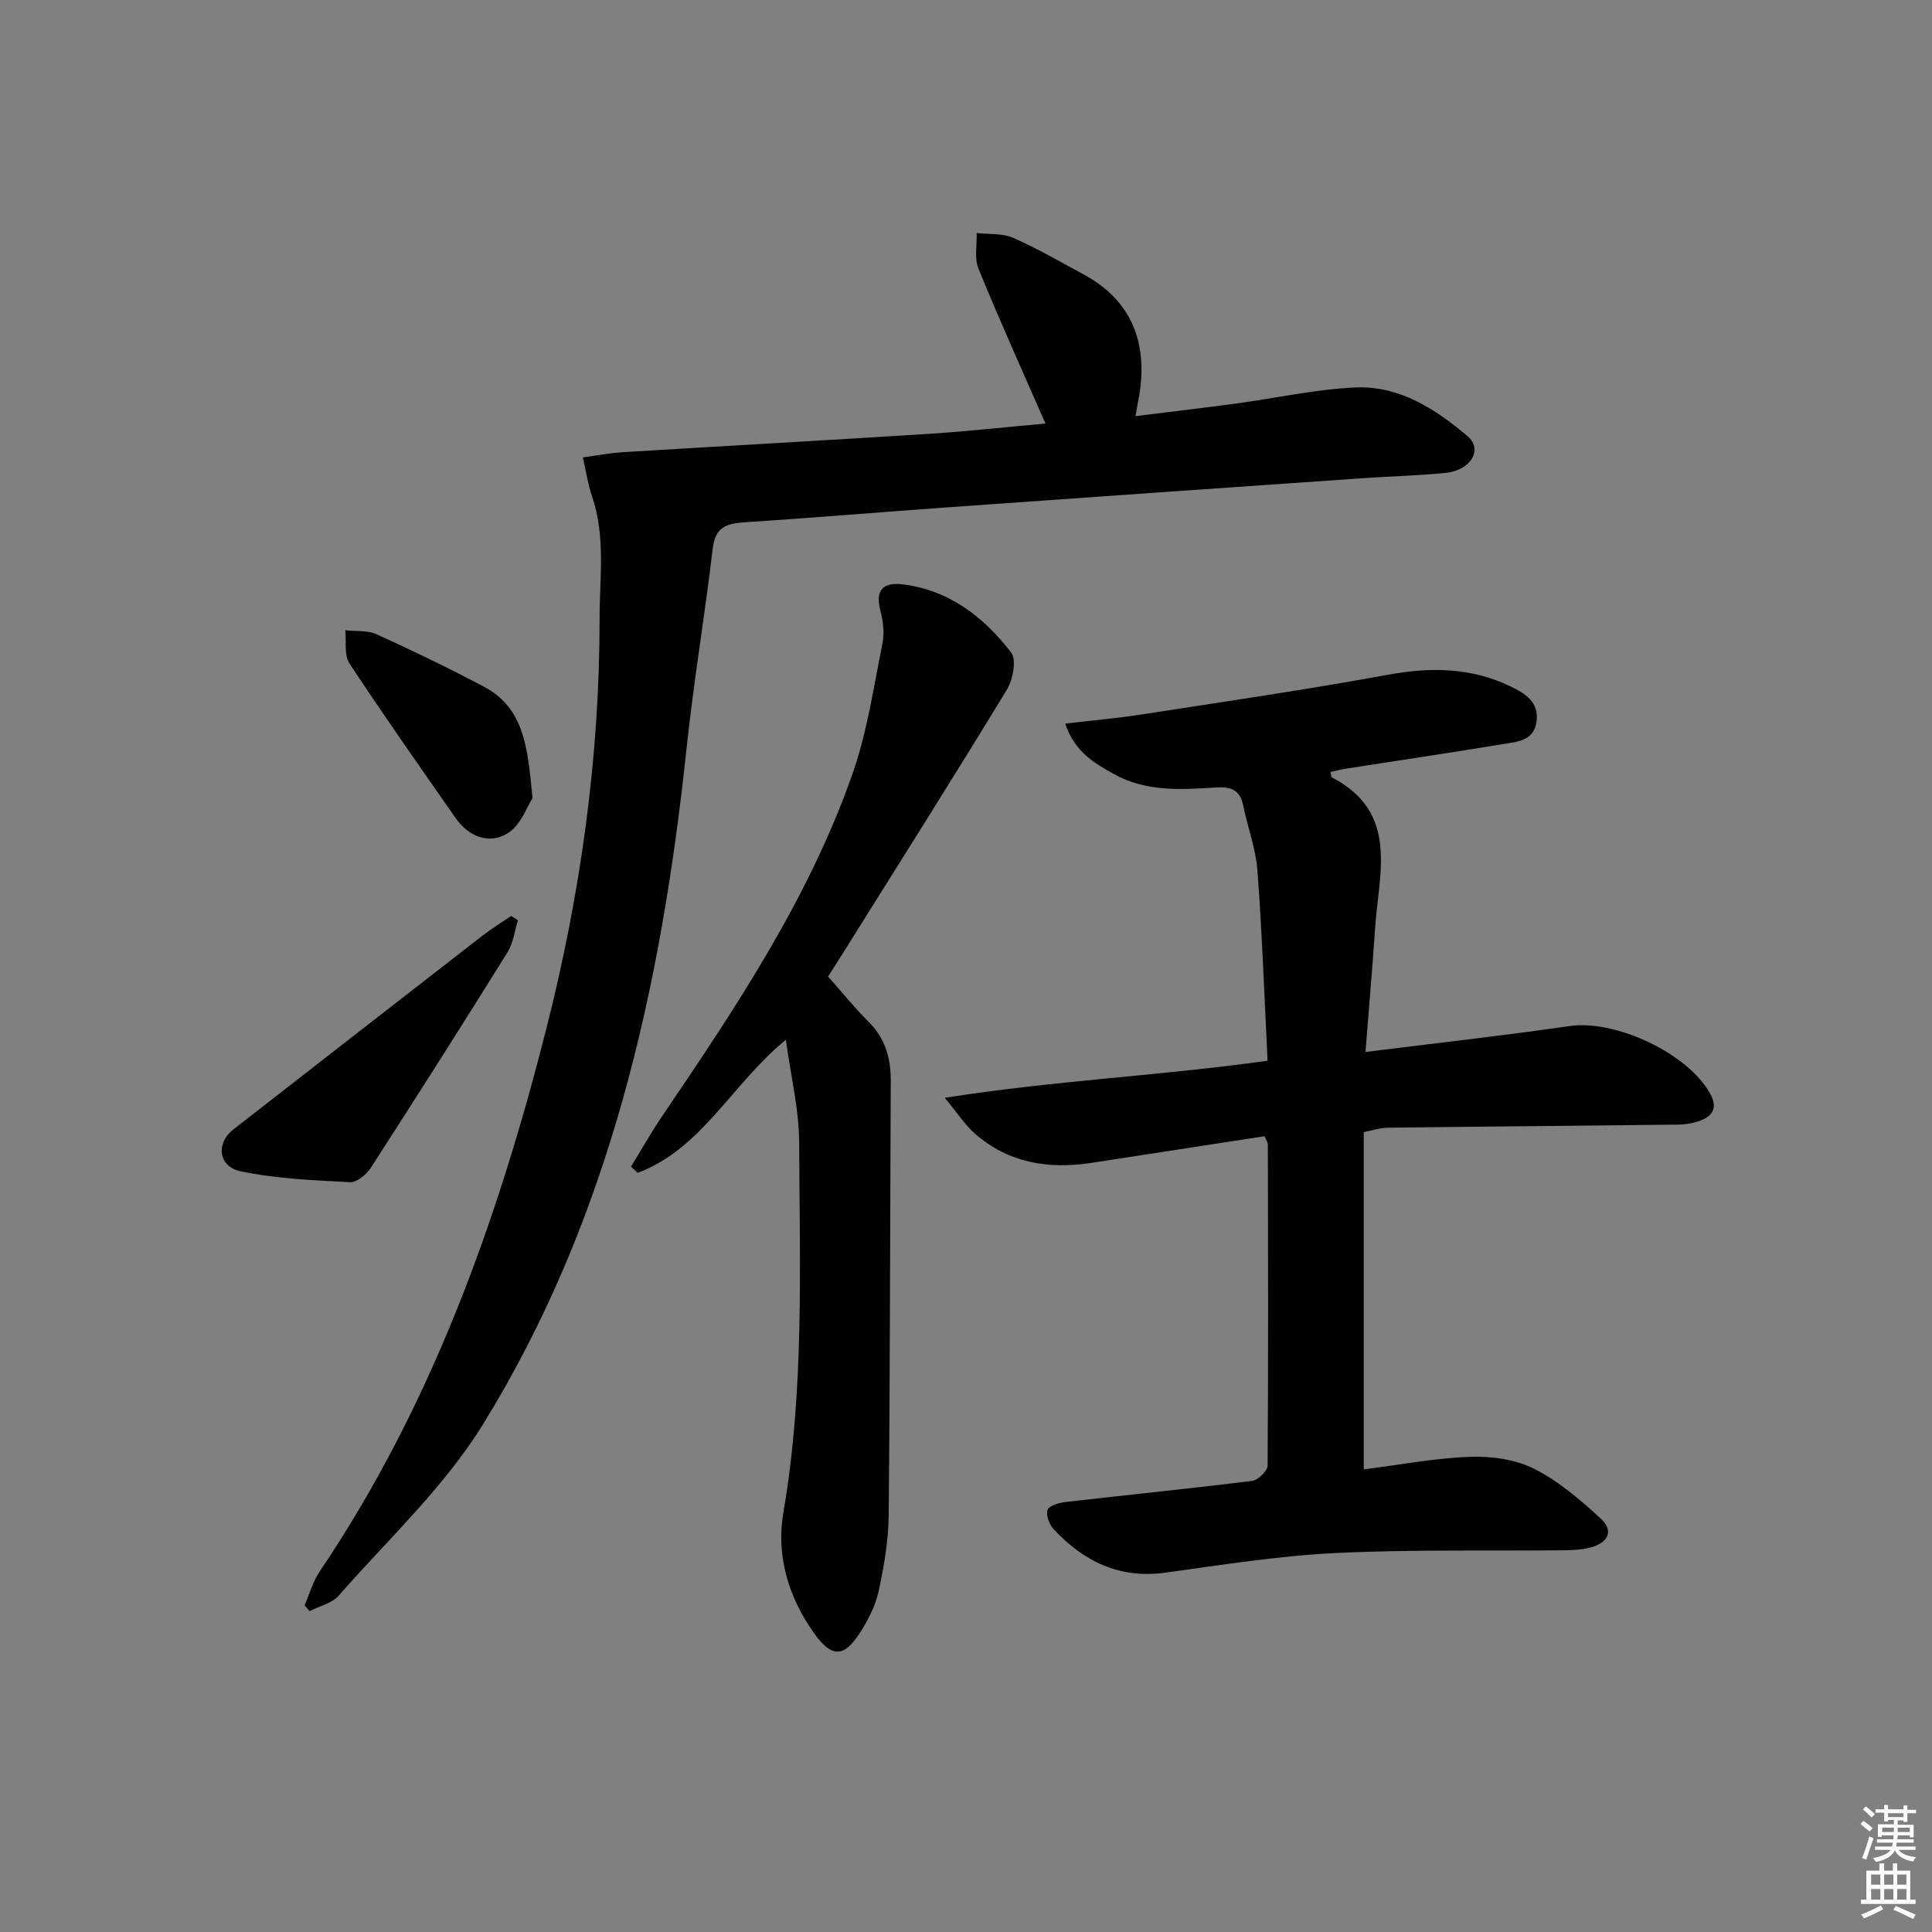 <svg enable-background="new 0 0 400 400" viewBox="0 0 400 400" xmlns="http://www.w3.org/2000/svg"><rect x="0" y="0" width="400" height="400" fill="#808080" stroke="none"/><g fill="#010100"><path d="m282.35 234.39v69.83c7.34-.93 14.63-2.33 21.96-2.6 4.42-.16 9.37.5 13.26 2.45 5.07 2.54 9.58 6.42 13.81 10.3 2.95 2.7 1.39 5.13-2.16 6.04-1.74.45-3.6.54-5.41.56-15.83.17-31.68-.2-47.47.58-11.75.58-23.44 2.46-35.12 4.06-9.48 1.29-16.86-2.35-23.08-9.01-.9-.97-1.65-2.94-1.25-4 .34-.9 2.38-1.47 3.73-1.63 12.87-1.48 25.76-2.77 38.62-4.37 1.23-.15 3.19-2.06 3.2-3.17.17-22.16.1-44.32.05-66.48 0-.44-.34-.89-.68-1.71-11.91 1.83-23.85 3.66-35.77 5.51-8.98 1.39-17.3.05-24.29-6.13-1.92-1.7-3.35-3.95-6.15-7.33 22.76-3.59 44.38-4.53 66.84-7.68-.67-13.22-1.12-26.3-2.1-39.35-.34-4.57-2.04-9.02-2.97-13.56-.69-3.4-2.79-3.85-5.84-3.65-7.13.46-14.32.89-20.93-2.8-4.06-2.27-8.08-4.56-10.06-10.43 5.56-.66 10.72-1.11 15.82-1.9 17.04-2.64 34.11-5.13 51.06-8.23 8.8-1.61 17.14-1.5 25.25 2.39 3.08 1.48 6.04 3.23 5.44 7.39-.57 3.93-3.98 4.1-6.83 4.57-10.81 1.79-21.65 3.39-32.47 5.08-1.11.17-2.21.46-3.34.71.13.56.1 1.02.27 1.11 13.99 7.27 9.73 19.78 8.96 31.25-.57 8.41-1.3 16.8-1.99 25.61 14.68-1.84 28.52-3.38 42.3-5.37 9.48-1.37 24.52 5.68 29.08 14.04 1.51 2.76.62 4.49-1.95 5.5-1.51.59-3.23.85-4.85.87-19.96.24-39.91.39-59.87.64-1.6 0-3.19.55-5.07.91z"/><path d="m216.45 87.69c-4.82-11.02-9.54-21.46-13.87-32.06-.88-2.15-.29-4.9-.37-7.38 2.53.29 5.32.01 7.55.99 5.01 2.19 9.77 4.98 14.6 7.58 9.93 5.37 13.72 14.37 11.23 26.53-.13.64-.23 1.29-.49 2.8 7.18-.89 14.03-1.69 20.86-2.61 8.23-1.11 16.41-2.95 24.67-3.32 9.07-.4 16.58 4.46 23.22 10.09 3.23 2.74.66 7.07-4.5 7.59-5.79.59-11.62.71-17.42 1.12-28.36 1.97-56.73 3.95-85.09 5.97-14.26 1.02-28.51 2.22-42.77 3.15-3.74.24-6 1.07-6.51 5.41-1.62 13.84-3.95 27.6-5.42 41.45-5.24 49.35-15.78 97.23-42.19 139.97-8.03 12.99-19.65 23.77-29.83 35.39-1.4 1.6-3.98 2.16-6.02 3.2-.35-.4-.7-.79-1.05-1.19 1.03-2.35 1.73-4.92 3.14-7.01 23.1-34.25 36.74-72.37 46.85-112.08 7.13-28.02 11.11-56.33 11.1-85.27 0-8.46 1.26-16.89-1.54-25.17-.89-2.63-1.3-5.42-1.93-8.14 2.76-.37 5.51-.91 8.29-1.08 21.24-1.3 42.49-2.47 63.72-3.82 7.91-.52 15.81-1.4 23.77-2.11z"/><path d="m130.65 241.53c2.15-3.5 4.16-7.08 6.46-10.47 15.24-22.45 30.34-45.03 39.39-70.84 3.05-8.69 4.39-18.01 6.22-27.1.44-2.17.08-4.66-.48-6.85-1.06-4.2.72-5.74 4.57-5.29 9.69 1.15 16.86 6.76 22.54 14.12 1.16 1.51.36 5.64-.91 7.73-11.14 18.3-22.6 36.42-33.97 54.59-.96 1.54-1.94 3.06-3.02 4.76 2.88 3.24 5.47 6.48 8.4 9.39 3.45 3.43 4.59 7.53 4.57 12.21-.14 29.97-.14 59.95-.43 89.92-.05 5.26-.96 10.58-2.08 15.75-.65 3-2.17 5.95-3.85 8.57-3.31 5.16-5.81 5.24-9.44.22-5.38-7.45-7.96-16.21-6.44-25.02 4.38-25.45 3.37-51.06 3.28-76.63-.02-6.83-1.71-13.66-2.75-21.32-11.19 9.14-17.36 22.56-30.69 27.56-.46-.44-.91-.87-1.37-1.3z"/><path d="m107.23 190.53c-.69 2.21-.95 4.69-2.13 6.59-9.32 14.96-18.76 29.84-28.32 44.65-.9 1.4-2.91 3.07-4.31 2.99-7.58-.4-15.26-.7-22.65-2.26-4.7-1-5.13-5.85-1.51-8.66 17.21-13.39 34.4-26.8 51.63-40.16 1.88-1.46 3.93-2.7 5.91-4.04.45.3.91.6 1.38.89z"/><path d="m110.25 165.25c-1.07 1.6-2.41 5.62-5.18 7.3-3.86 2.35-8.08.65-10.8-3.26-7.38-10.6-14.82-21.15-21.92-31.94-1.14-1.73-.61-4.55-.86-6.86 2.18.25 4.59-.03 6.49.83 7.5 3.41 14.94 7 22.22 10.86 8.42 4.46 9.06 12.78 10.05 23.07z"/></g><path d="m385.2 377.6.6-.6c.6.4 1.3.9 1.9 1.5l-.6.7c-.8-.6-1.4-1.1-1.9-1.6zm.3 7.1c.6-1.4 1.1-2.9 1.5-4.5.3.1.6.3.9.4-.5 1.4-1 2.9-1.5 4.4zm.2-10.1.6-.6c.7.5 1.3 1.1 1.9 1.6l-.7.7c-.6-.6-1.2-1.2-1.8-1.7zm8.4-.8h.8v.9h1.8v.7h-1.8v1.8h-.8v-.3h-1.2v.9h3.3v2.6h-.8v-.4h-2.5c0 .3 0 .6-.1.8h3.4v.7h-3.5c0 .3-.1.6-.1.8h4v.7h-3.5c.7.9 1.9 1.3 3.6 1.5-.2.2-.4.5-.6.9-1.9-.3-3.2-1.1-3.8-2.3-.5 1.1-1.8 2-3.9 2.4-.2-.3-.4-.5-.6-.8 1.9-.4 3.1-.9 3.6-1.7h-3.2v-.7h3.5c.1-.2.1-.5.2-.8h-3.3v-.7h3.4c0-.2 0-.5 0-.8h-2.4v.3h-.8v-2.6h3.3v-.9h-1.2v.3h-.8v-1.8h-1.8v-.7h1.8v-.9h.8v.9h3.2zm-4.4 5.5h2.4c0-.3 0-.6 0-.9h-2.4zm1.2-3.1h3.2v-.8h-3.2zm4.4 2.2h-2.4v.9h2.5v-.9z" fill="#fcfbfa"/><path d="m389.2 385.8h.9v1.5h1.8v-1.5h.9v1.5h2.7v6h1.1v.9h-11.3v-.9h1.1v-6h2.7v-1.5zm.2 8.7.5.8c-1.2.6-2.5 1.3-4 1.9-.2-.3-.3-.6-.6-.8 1.6-.6 3-1.3 4.1-1.9zm-2-4.3h1.9v-2.1h-1.9zm0 3.1h1.9v-2.2h-1.9zm2.7-3.1h1.9v-2.1h-1.9zm0 3.1h1.9v-2.2h-1.9zm2.4 1.3c1.4.6 2.7 1.2 4.1 1.8l-.5.9c-1.5-.7-2.8-1.4-4.1-1.9zm2.2-6.5h-1.9v2.1h1.9zm-1.9 5.2h1.9v-2.2h-1.9z" fill="#fcfbfa"/></svg>